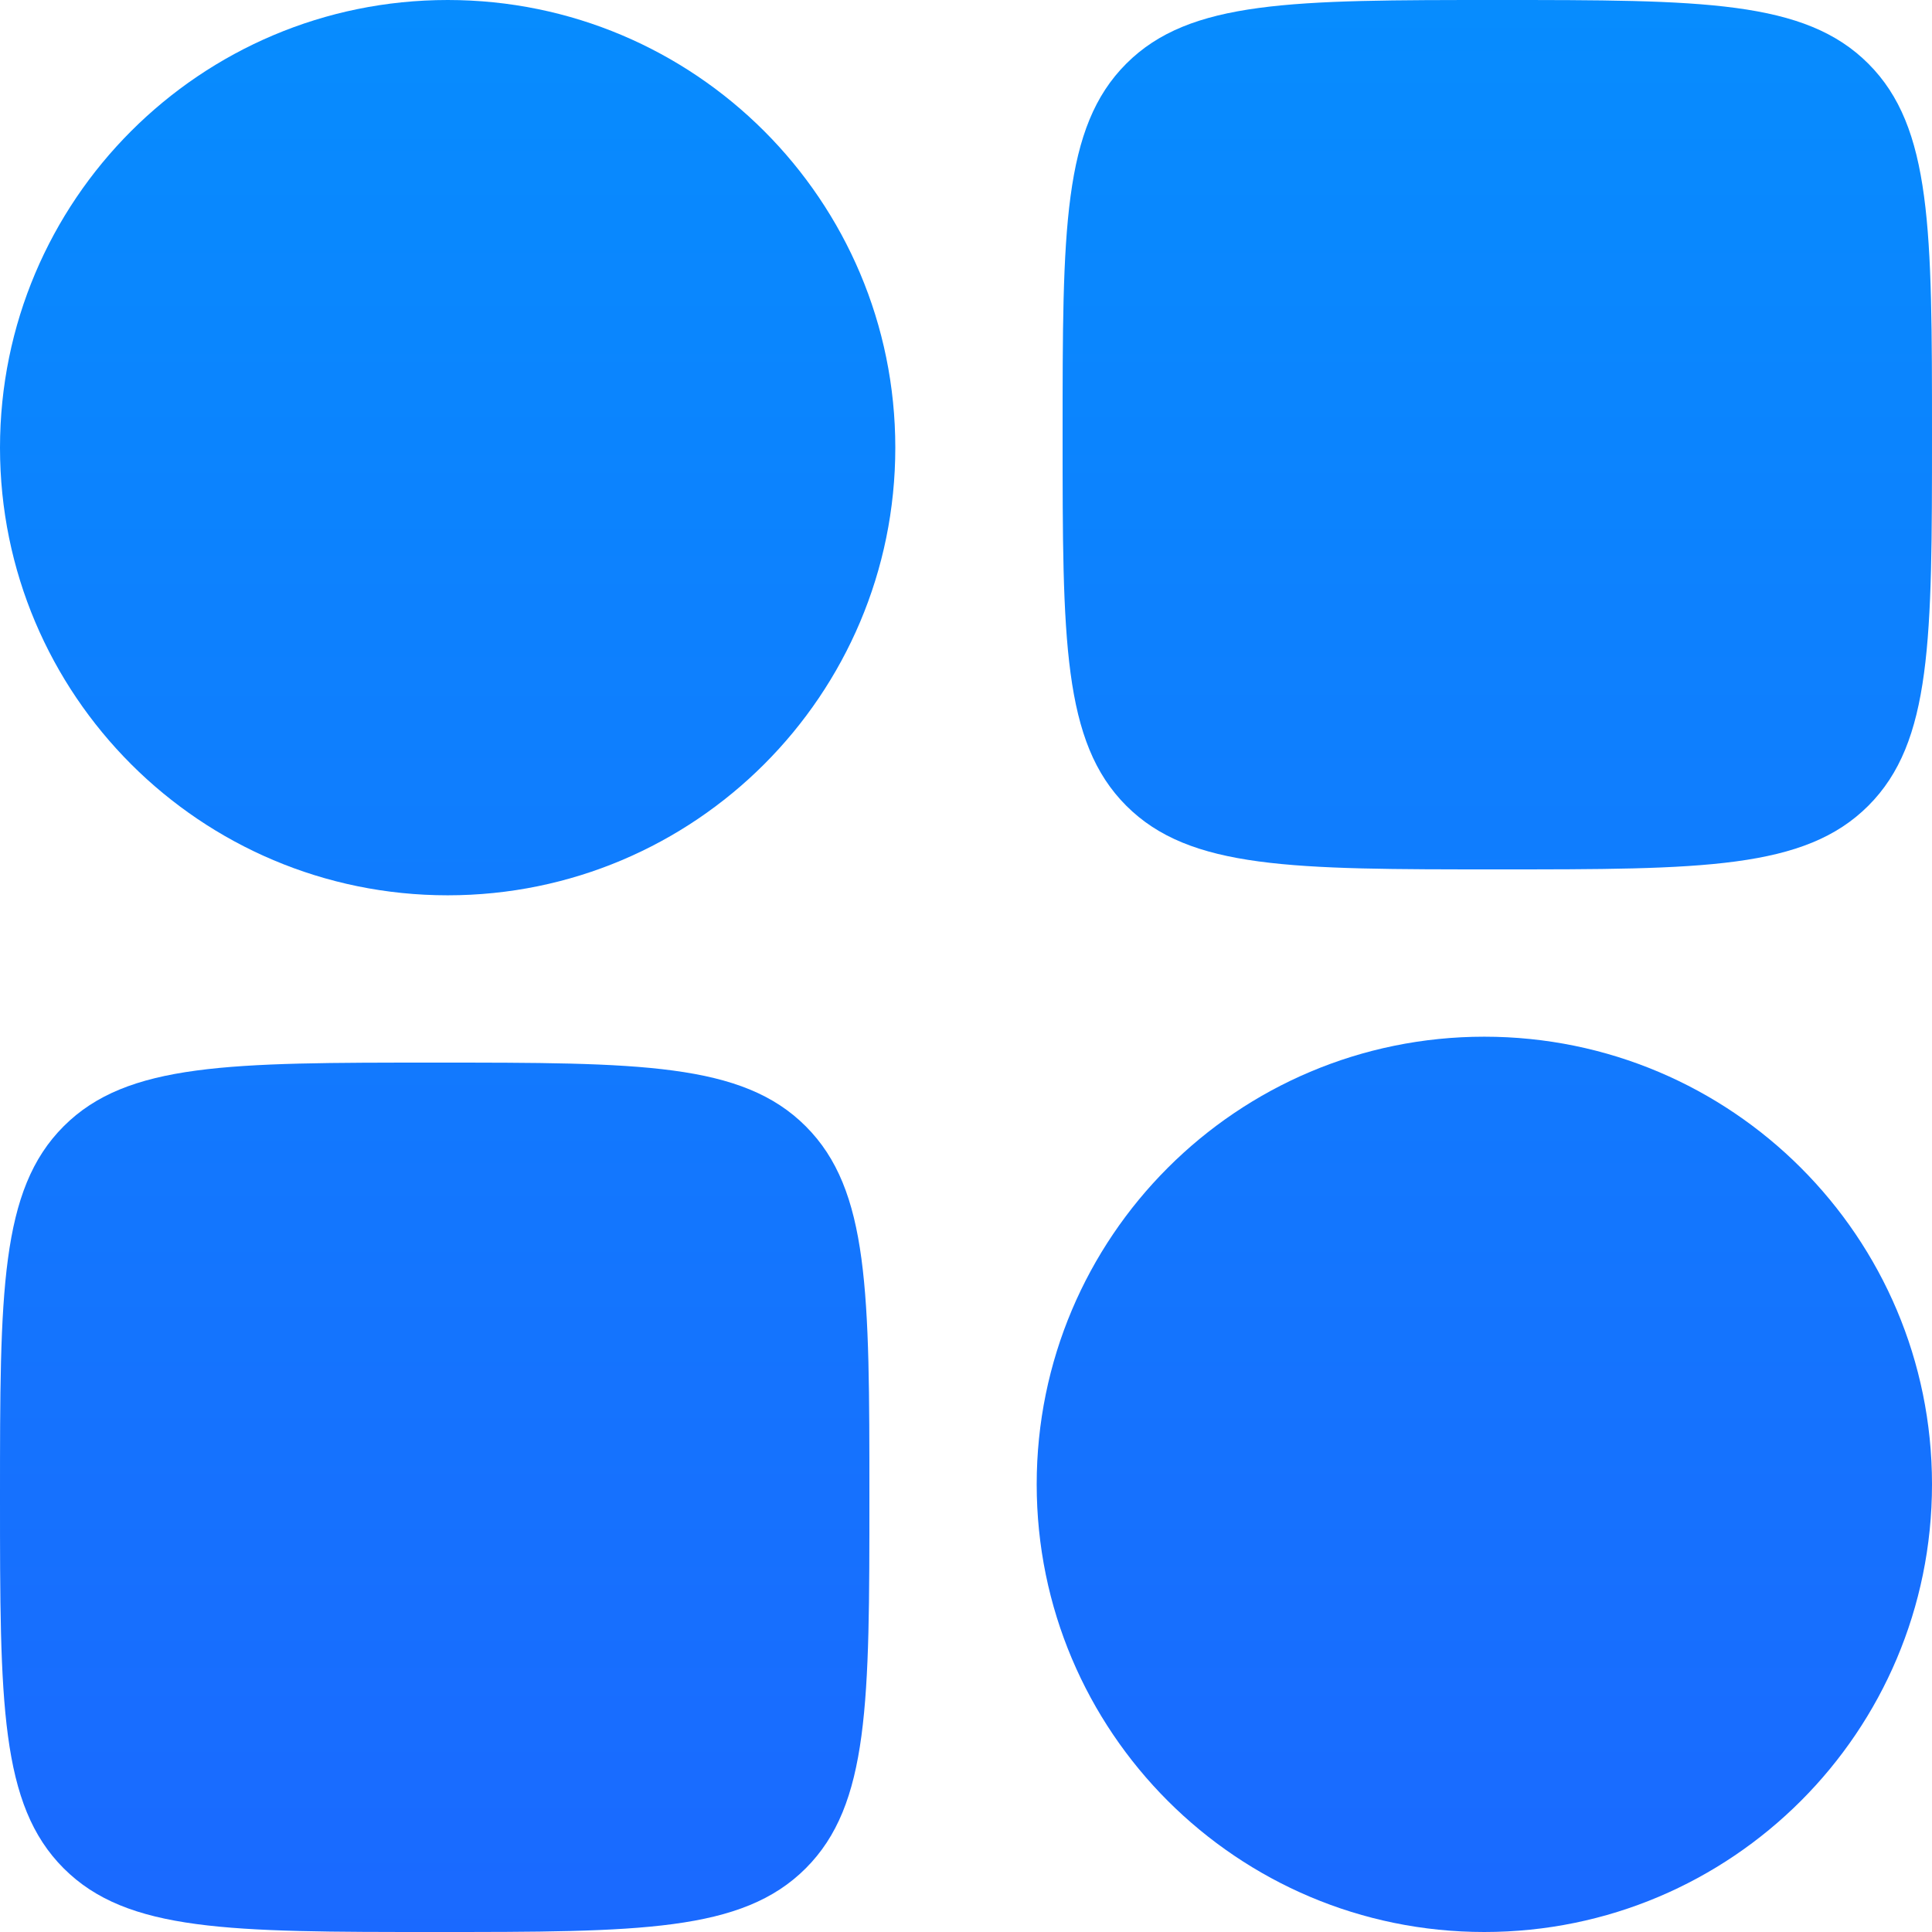 <svg width="22" height="22" viewBox="0 0 22 22" fill="none" xmlns="http://www.w3.org/2000/svg">
<path fill-rule="evenodd" clip-rule="evenodd" d="M0 5.098C0 2.282 2.282 0 5.098 0C7.913 0 10.195 2.282 10.195 5.098C10.195 7.913 7.913 10.195 5.098 10.195C2.282 10.195 0 7.913 0 5.098Z" fill="url(#paint0_linear_2255_4839)"/>
<path fill-rule="evenodd" clip-rule="evenodd" d="M11.805 16.902C11.805 14.087 14.087 11.805 16.902 11.805C19.718 11.805 22 14.087 22 16.902C22 19.718 19.718 22 16.902 22C14.087 22 11.805 19.718 11.805 16.902Z" fill="url(#paint1_linear_2255_4839)"/>
<path d="M0 17.05C0 14.716 0 13.55 0.725 12.825C1.45 12.1 2.617 12.1 4.95 12.1C7.283 12.1 8.45 12.1 9.175 12.825C9.9 13.55 9.9 14.716 9.9 17.05C9.9 19.384 9.9 20.55 9.175 21.275C8.45 22 7.283 22 4.95 22C2.617 22 1.45 22 0.725 21.275C0 20.55 0 19.384 0 17.05Z" fill="url(#paint2_linear_2255_4839)"/>
<path d="M12.1 4.95C12.1 2.617 12.1 1.45 12.825 0.725C13.55 0 14.716 0 17.05 0C19.384 0 20.55 0 21.275 0.725C22 1.45 22 2.617 22 4.95C22 7.283 22 8.45 21.275 9.175C20.55 9.9 19.384 9.9 17.05 9.9C14.716 9.9 13.55 9.9 12.825 9.175C12.1 8.45 12.1 7.283 12.1 4.95Z" fill="url(#paint3_linear_2255_4839)"/>
<defs>
<linearGradient id="paint0_linear_2255_4839" x1="11" y1="0" x2="11" y2="38" gradientUnits="userSpaceOnUse">
<stop stop-color="#078CFE"/>
<stop offset="1" stop-color="#2850FF"/>
</linearGradient>
<linearGradient id="paint1_linear_2255_4839" x1="11" y1="0" x2="11" y2="38" gradientUnits="userSpaceOnUse">
<stop stop-color="#078CFE"/>
<stop offset="1" stop-color="#2850FF"/>
</linearGradient>
<linearGradient id="paint2_linear_2255_4839" x1="11" y1="0" x2="11" y2="38" gradientUnits="userSpaceOnUse">
<stop stop-color="#078CFE"/>
<stop offset="1" stop-color="#2850FF"/>
</linearGradient>
<linearGradient id="paint3_linear_2255_4839" x1="11" y1="0" x2="11" y2="38" gradientUnits="userSpaceOnUse">
<stop stop-color="#078CFE"/>
<stop offset="1" stop-color="#2850FF"/>
</linearGradient>
</defs>
</svg>
